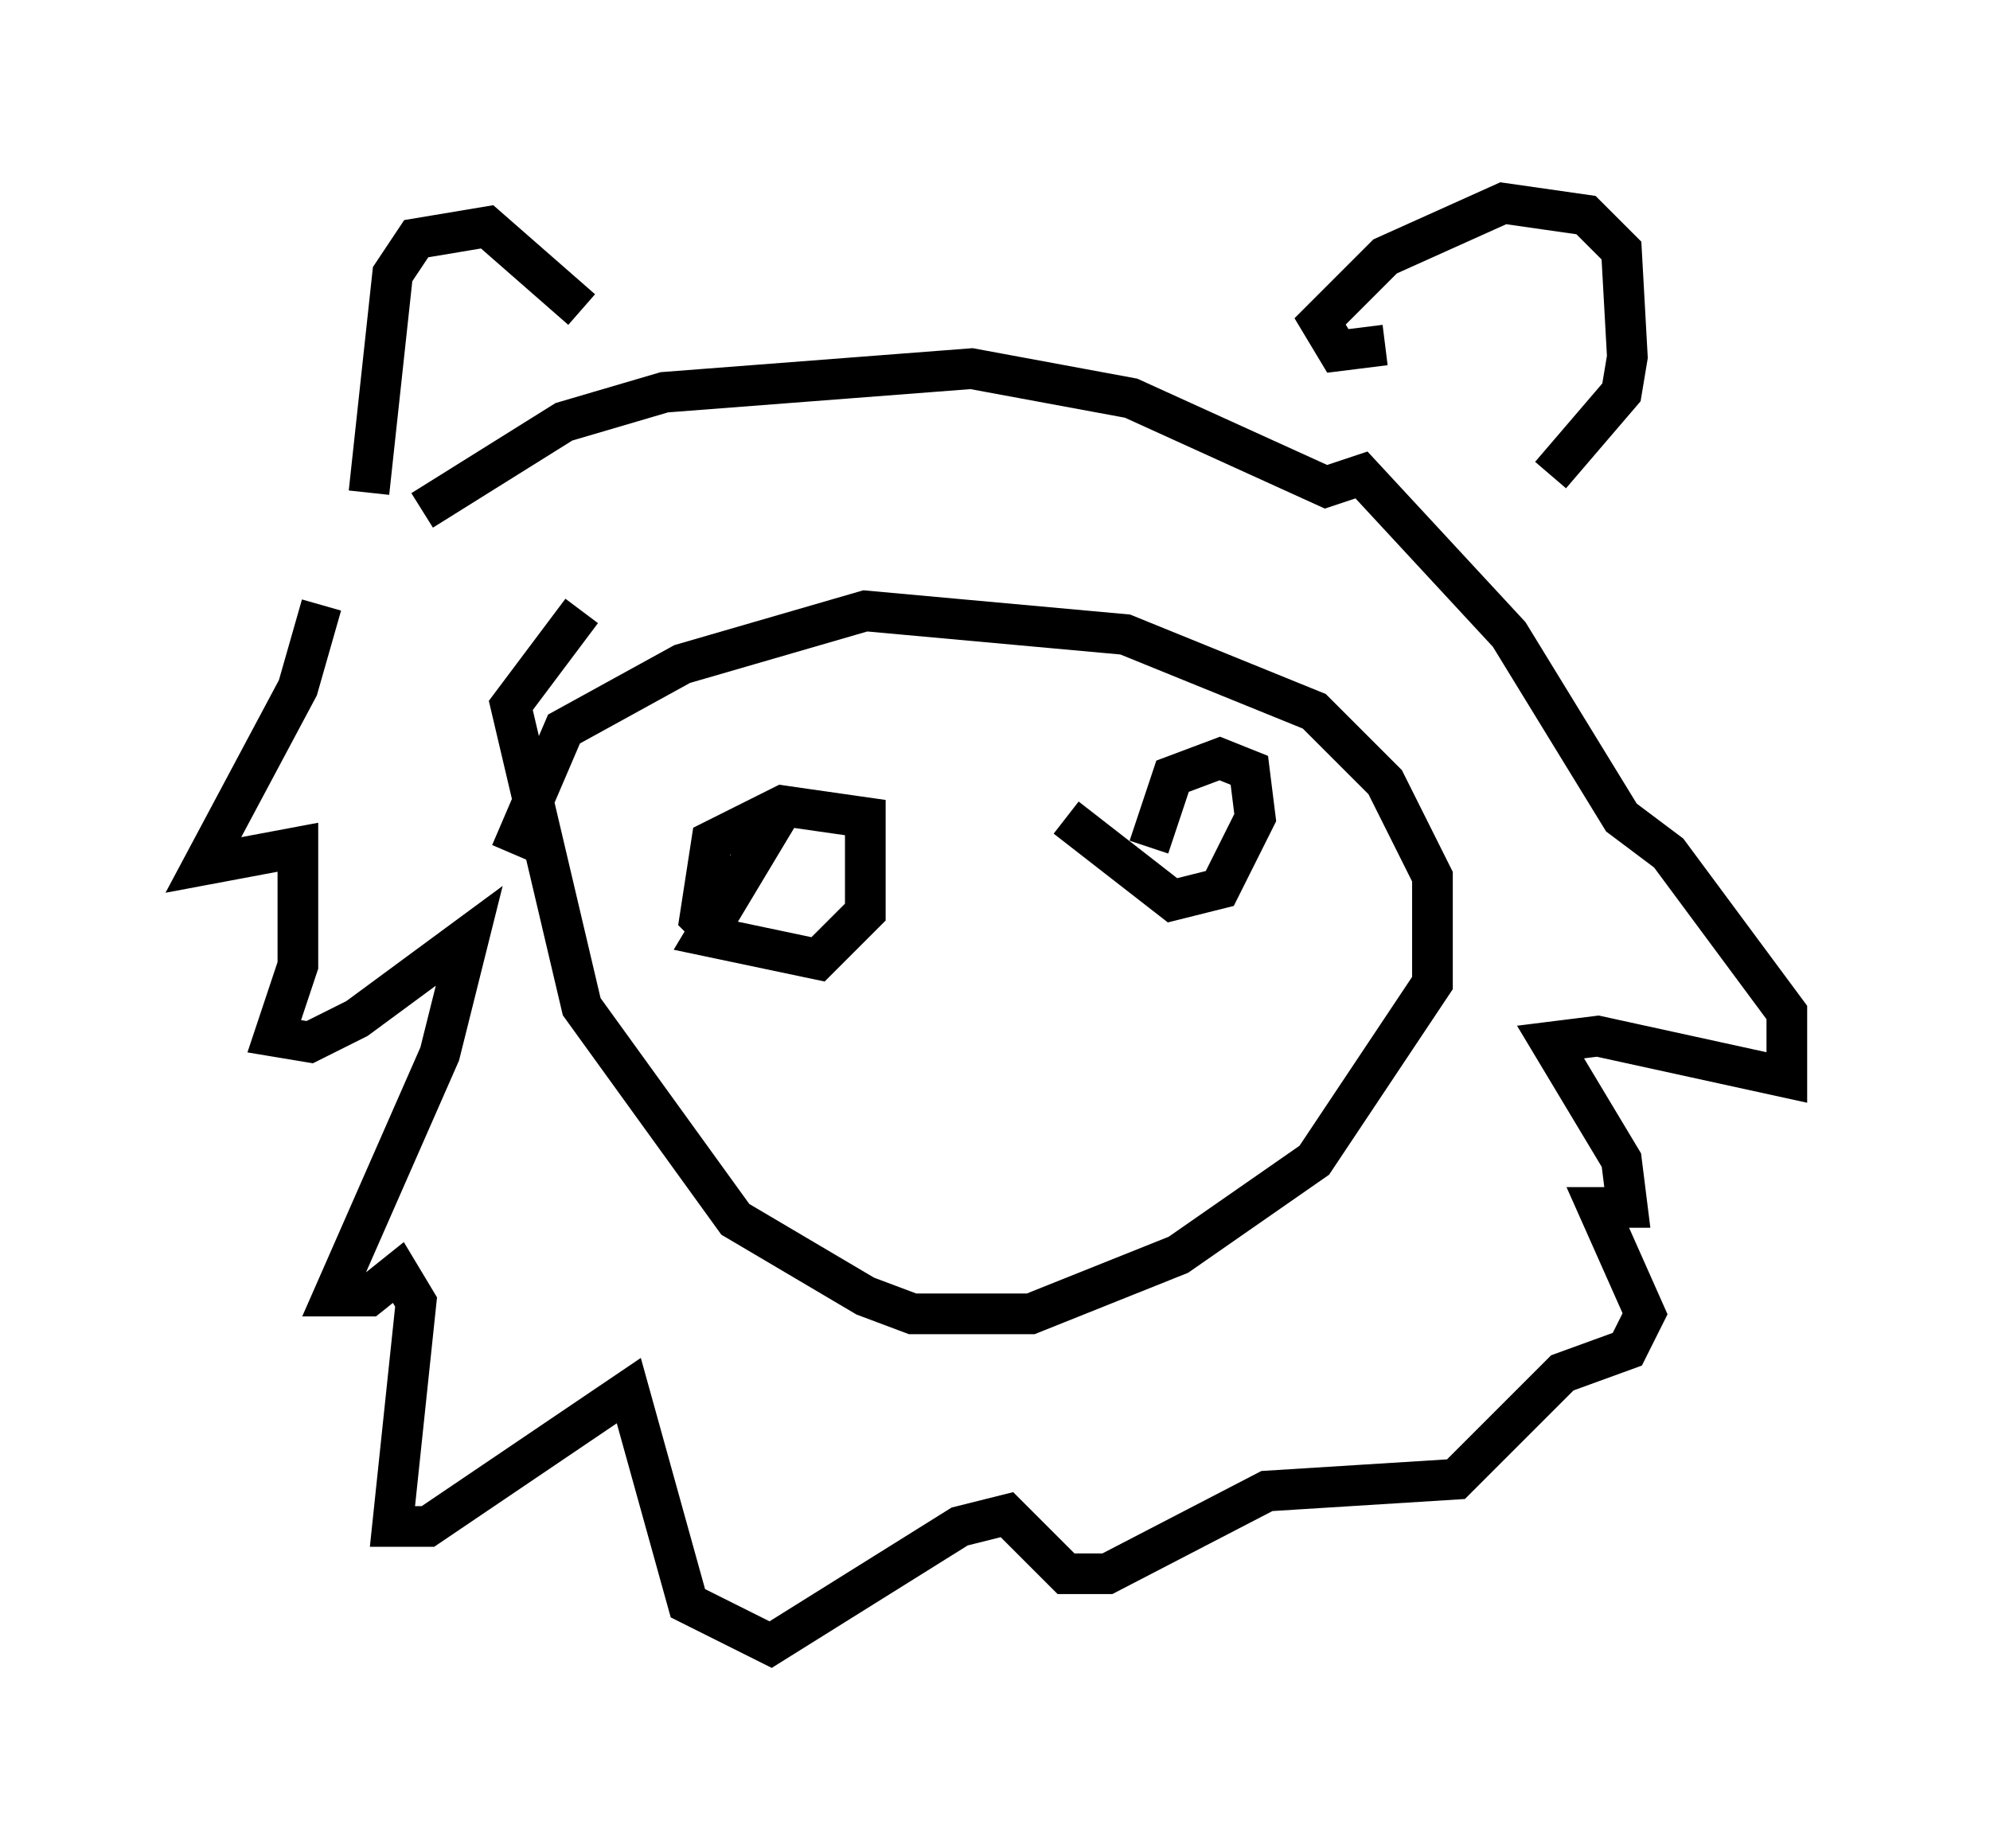<?xml version="1.0" encoding="utf-8" ?>
<svg baseProfile="full" height="45.441" version="1.1" width="48.927" xmlns="http://www.w3.org/2000/svg" xmlns:ev="http://www.w3.org/2001/xml-events" xmlns:xlink="http://www.w3.org/1999/xlink"><defs /><rect fill="white" height="45.441" width="48.927" x="0" y="0" /><path d="M11.972, 12.263 m-4.067, 2.615 l-0.581, 2.034 -2.324, 4.358 l2.324, -0.436 0.0, 2.905 l-0.581, 1.743 0.872, 0.145 l1.162, -0.581 2.76, -2.034 l-0.726, 2.905 -2.615, 5.955 l0.872, 0.0 0.726, -0.581 l0.436, 0.726 -0.581, 5.52 l0.872, 0.0 4.939, -3.341 l1.453, 5.229 2.034, 1.017 l4.648, -2.905 1.162, -0.291 l1.453, 1.453 1.017, 0.0 l3.922, -2.034 4.648, -0.291 l2.615, -2.615 1.598, -0.581 l0.436, -0.872 -1.162, -2.615 l0.726, 0.0 -0.145, -1.162 l-1.743, -2.905 1.162, -0.145 l4.648, 1.017 0.0, -1.598 l-2.905, -3.922 -1.162, -0.872 l-2.76, -4.503 -3.631, -3.922 l-0.872, 0.291 -4.793, -2.179 l-3.922, -0.726 -7.553, 0.581 l-2.469, 0.726 -3.486, 2.179 m-1.307, -0.436 l0.581, -5.374 0.581, -0.872 l1.743, -0.291 2.324, 2.034 m19.754, 0.872 l-1.162, 0.145 -0.436, -0.726 l1.598, -1.598 2.905, -1.307 l2.034, 0.291 0.872, 0.872 l0.145, 2.615 -0.145, 0.872 l-1.743, 2.034 m-23.821, 3.341 l-1.743, 2.324 1.743, 7.408 l3.777, 5.229 3.196, 1.888 l1.162, 0.436 2.905, 0.0 l3.631, -1.453 3.341, -2.324 l2.905, -4.358 0.0, -2.615 l-1.162, -2.324 -1.743, -1.743 l-4.648, -1.888 -6.391, -0.581 l-4.503, 1.307 -2.905, 1.598 l-1.307, 3.05 m6.536, -0.872 l-1.743, 2.905 2.76, 0.581 l1.162, -1.162 0.0, -2.324 l-2.034, -0.291 -1.743, 0.872 l-0.291, 1.888 0.581, 0.581 m8.425, -3.05 l2.615, 2.034 1.162, -0.291 l0.872, -1.743 -0.145, -1.162 l-0.726, -0.291 -1.162, 0.436 l-0.581, 1.743 " fill="none" stroke="black" stroke-width="1" /></svg>